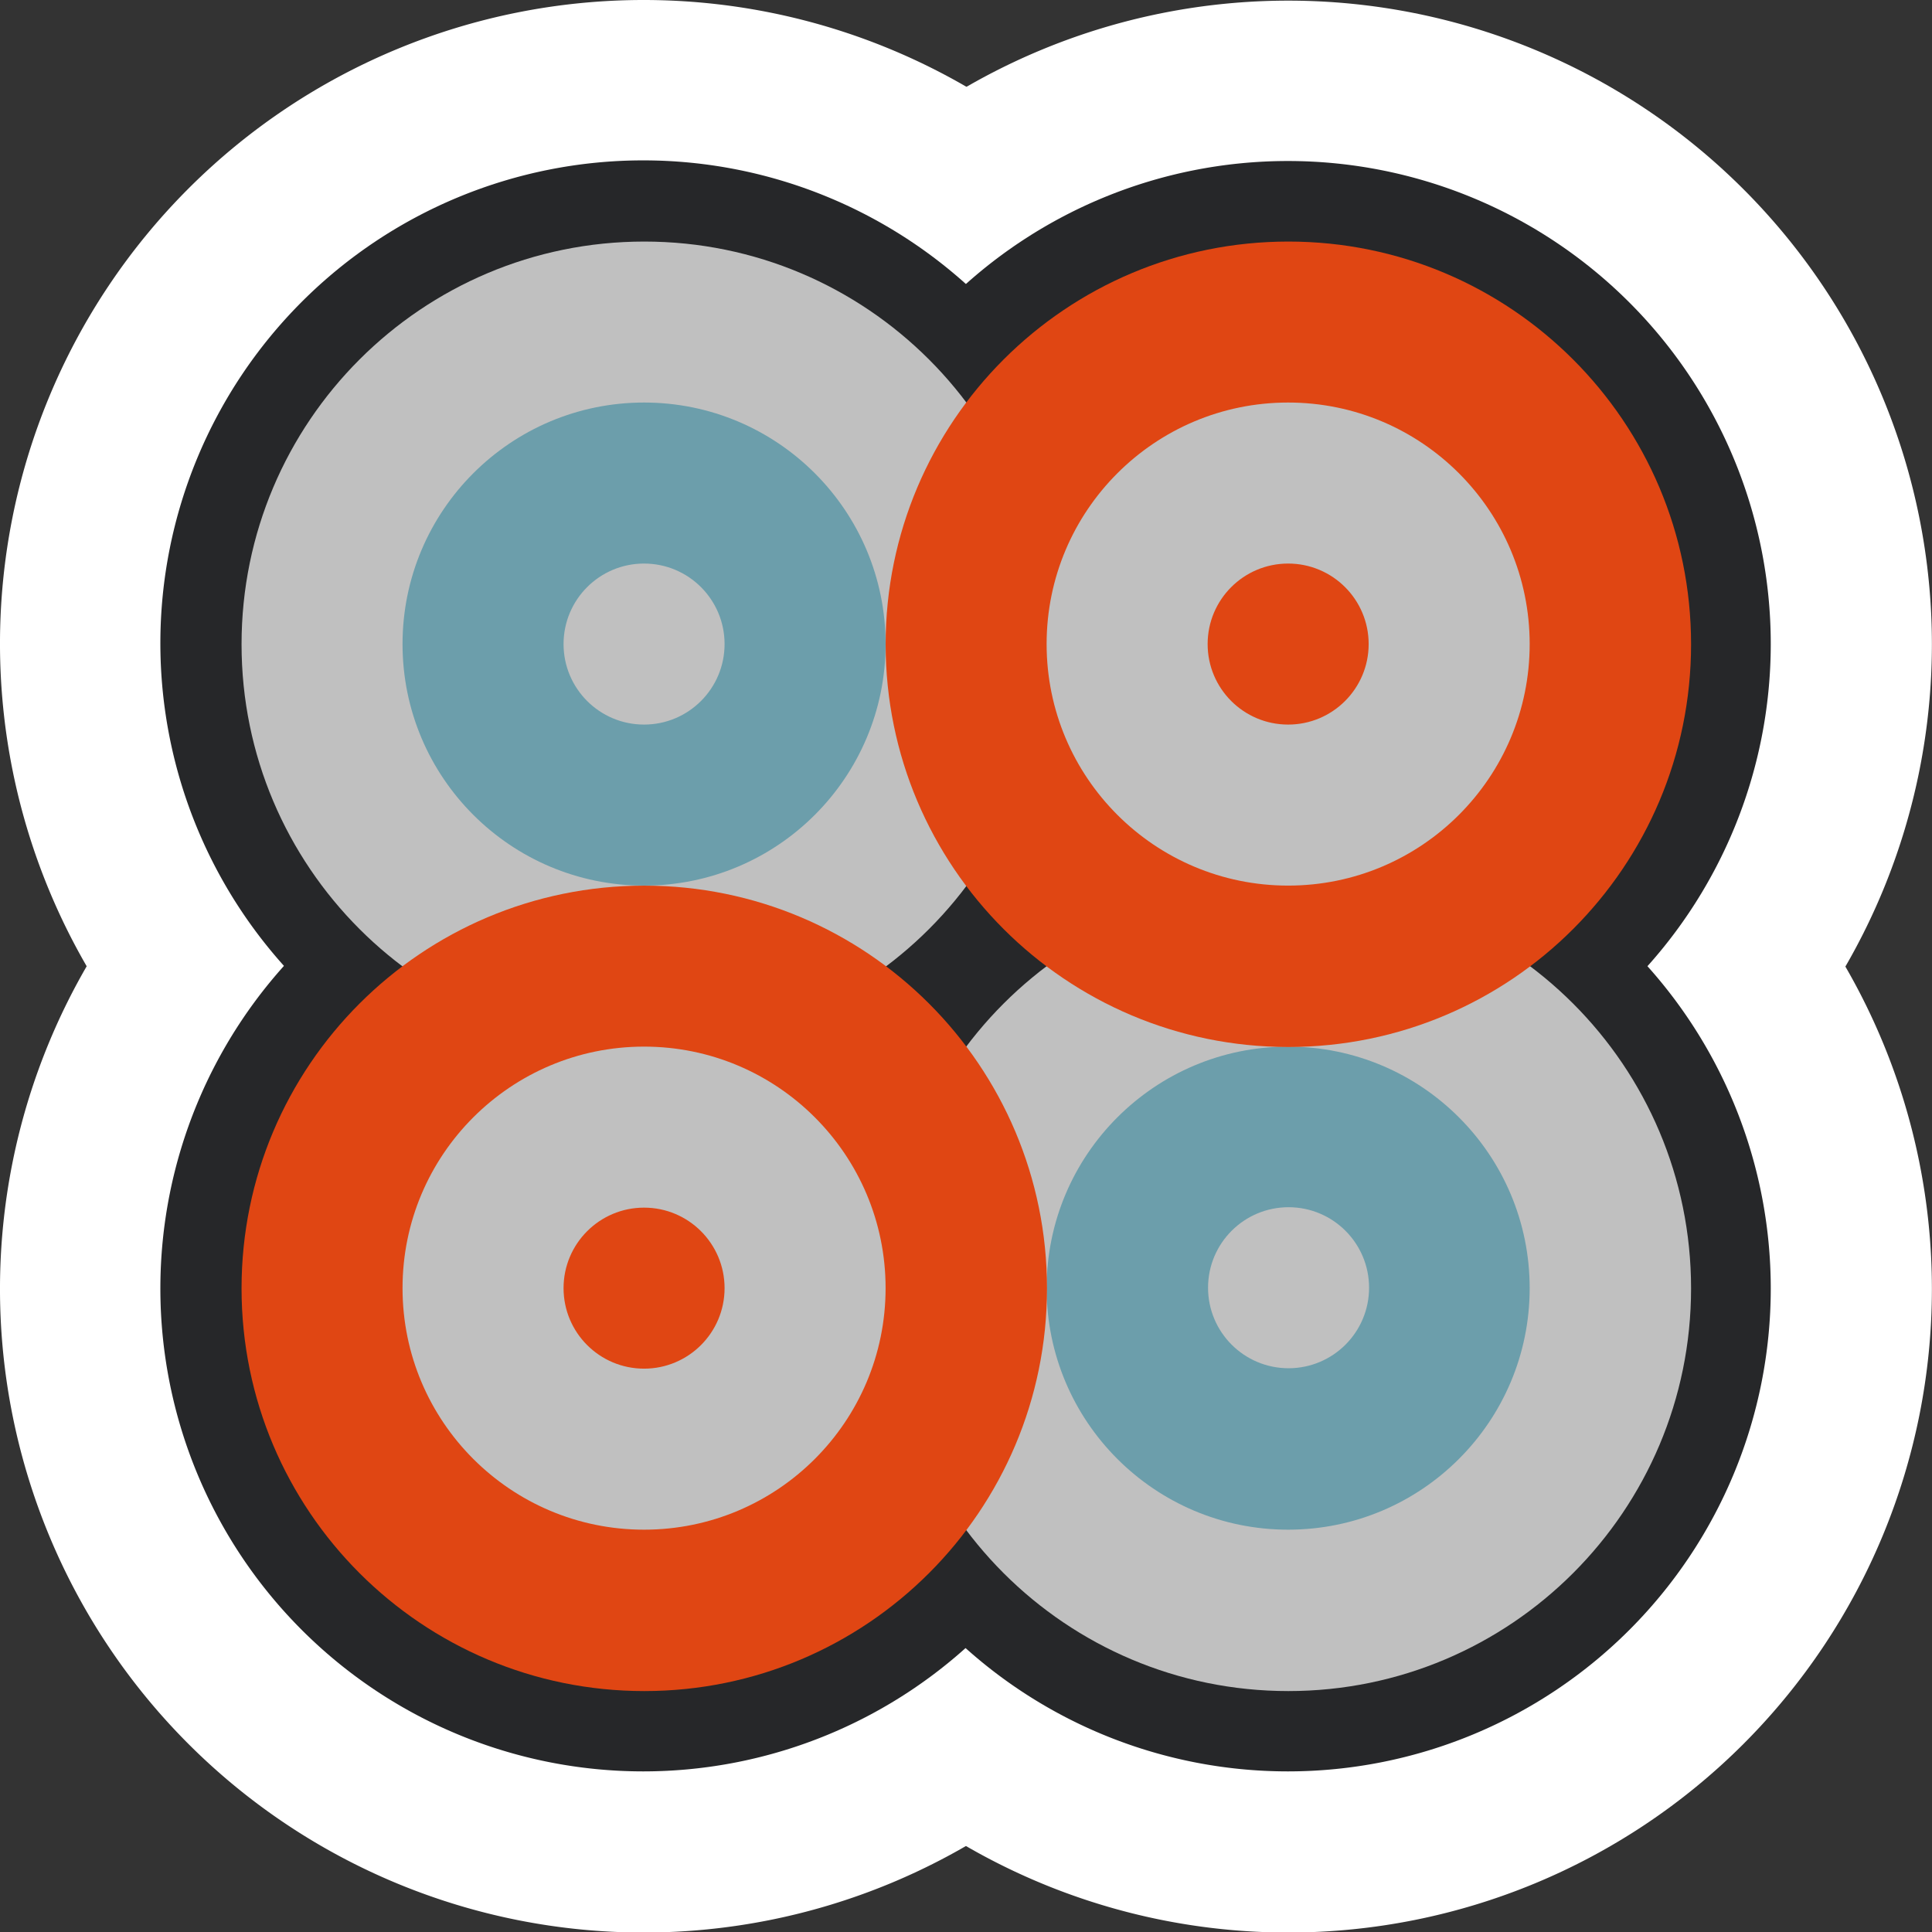 <?xml version="1.0" encoding="UTF-8" standalone="no"?>
<!-- Created with Inkscape (http://www.inkscape.org/) -->

<svg
   xmlns:dc="http://purl.org/dc/elements/1.1/"
   xmlns:cc="http://creativecommons.org/ns#"
   xmlns:rdf="http://www.w3.org/1999/02/22-rdf-syntax-ns#"
   xmlns:svg="http://www.w3.org/2000/svg"
   xmlns="http://www.w3.org/2000/svg"
   xmlns:sodipodi="http://sodipodi.sourceforge.net/DTD/sodipodi-0.dtd"
   xmlns:inkscape="http://www.inkscape.org/namespaces/inkscape"
   width="128"
   height="128"
   id="svg2"
   sodipodi:version="0.32"
   inkscape:version="0.48.3.1 r9886"
   version="1.0"
   sodipodi:docname="applications-science.svg"
   inkscape:output_extension="org.inkscape.output.svg.inkscape">
  <rect width="100%" height="100%" fill="#333333" stroke="none"/>
  <defs
     id="defs4" />
  <sodipodi:namedview
     id="base"
     pagecolor="#e0e0e0"
     bordercolor="#000000"
     borderopacity="1"
     inkscape:pageopacity="1"
     inkscape:pageshadow="2"
     inkscape:zoom="4"
     inkscape:cx="43.991382"
     inkscape:cy="64.904062"
     inkscape:document-units="px"
     inkscape:current-layer="layer2"
     width="128px"
     height="128px"
     showgrid="false"
     inkscape:window-width="1598"
     inkscape:window-height="879"
     inkscape:window-x="0"
     inkscape:window-y="0"
     showguides="true"
     inkscape:guide-bbox="true"
     inkscape:window-maximized="1"
     inkscape:snap-page="true"
     inkscape:snap-center="false"
     inkscape:snap-object-midpoints="true" />
  <g
     inkscape:label="Background"
     inkscape:groupmode="layer"
     id="layer1">
    <g
       id="g3772">
      <path
         transform="matrix(1.065,0,0,1.065,0.188,-0.015)"
         d="m 79.903,40.054 a 40.04,40.04 0 1 1 -80.08,0 40.04,40.04 0 1 1 80.08,0 z"
         sodipodi:ry="40.039921"
         sodipodi:rx="40.039921"
         sodipodi:cy="40.053593"
         sodipodi:cx="39.863144"
         id="path2996"
         style="fill:#ffffff;fill-opacity:1;stroke:none"
         sodipodi:type="arc" />
      <path
         sodipodi:type="arc"
         style="fill:#ffffff;fill-opacity:1;stroke:none"
         id="path3766"
         sodipodi:cx="39.863144"
         sodipodi:cy="40.053593"
         sodipodi:rx="40.039921"
         sodipodi:ry="40.039921"
         d="m 79.903,40.054 a 40.04,40.04 0 1 1 -80.08,0 40.04,40.04 0 1 1 80.08,0 z"
         transform="matrix(1.065,0,0,1.065,42.897,0.027)" />
      <path
         sodipodi:type="arc"
         style="fill:#ffffff;fill-opacity:1;stroke:none"
         id="path3768"
         sodipodi:cx="39.863144"
         sodipodi:cy="40.053593"
         sodipodi:rx="40.039921"
         sodipodi:ry="40.039921"
         d="m 79.903,40.054 a 40.04,40.04 0 1 1 -80.08,0 40.04,40.04 0 1 1 80.08,0 z"
         transform="matrix(1.065,0,0,1.065,0.188,42.735)" />
      <path
         transform="matrix(1.065,0,0,1.065,42.897,42.735)"
         d="m 79.903,40.054 a 40.04,40.04 0 1 1 -80.08,0 40.04,40.04 0 1 1 80.08,0 z"
         sodipodi:ry="40.039921"
         sodipodi:rx="40.039921"
         sodipodi:cy="40.053593"
         sodipodi:cx="39.863144"
         id="path3770"
         style="fill:#ffffff;fill-opacity:1;stroke:none"
         sodipodi:type="arc" />
      <path
         transform="matrix(0.799,0,0,0.799,53.475,10.656)"
         d="m 79.903,40.054 a 40.04,40.04 0 1 1 -80.08,0 40.04,40.04 0 1 1 80.08,0 z"
         sodipodi:ry="40.039921"
         sodipodi:rx="40.039921"
         sodipodi:cy="40.053593"
         sodipodi:cx="39.863144"
         id="path3941"
         style="fill:#262729;fill-opacity:1;stroke:none"
         sodipodi:type="arc" />
      <path
         sodipodi:type="arc"
         style="fill:#262729;fill-opacity:1;stroke:none"
         id="path3943"
         sodipodi:cx="39.863144"
         sodipodi:cy="40.053593"
         sodipodi:rx="40.039921"
         sodipodi:ry="40.039921"
         d="m 79.903,40.054 a 40.04,40.04 0 1 1 -80.08,0 40.04,40.04 0 1 1 80.08,0 z"
         transform="matrix(0.799,0,0,0.799,10.766,10.614)" />
      <path
         sodipodi:type="arc"
         style="fill:#262729;fill-opacity:1;stroke:none"
         id="path3945"
         sodipodi:cx="39.863144"
         sodipodi:cy="40.053593"
         sodipodi:rx="40.039921"
         sodipodi:ry="40.039921"
         d="m 79.903,40.054 a 40.04,40.04 0 1 1 -80.08,0 40.04,40.04 0 1 1 80.08,0 z"
         transform="matrix(0.799,0,0,0.799,53.475,53.364)" />
      <path
         transform="matrix(0.799,0,0,0.799,10.766,53.364)"
         d="m 79.903,40.054 a 40.04,40.04 0 1 1 -80.08,0 40.04,40.04 0 1 1 80.08,0 z"
         sodipodi:ry="40.039921"
         sodipodi:rx="40.039921"
         sodipodi:cy="40.053593"
         sodipodi:cx="39.863144"
         id="path3947"
         style="fill:#262729;fill-opacity:1;stroke:none"
         sodipodi:type="arc" />
    </g>
  </g>
  <g
     inkscape:groupmode="layer"
     id="layer2"
     inkscape:label="Foreground">
    <g
       id="g3925"
       transform="matrix(0.889,0,0,0.889,7.111,7.111)">
      <path
         transform="matrix(1.071,0,0,1.071,1.484,1.483)"
         d="m 64,35.978 c 0,15.476 -12.546,28.023 -28.023,28.023 -15.476,0 -28.023,-12.546 -28.023,-28.023 0,-15.476 12.546,-28.023 28.023,-28.023 15.476,0 28.023,12.546 28.023,28.023 z"
         sodipodi:ry="28.022514"
         sodipodi:rx="28.022514"
         sodipodi:cy="35.977673"
         sodipodi:cx="35.977467"
         id="path3780"
         style="fill:#c0c0c0;fill-opacity:1;stroke:none"
         sodipodi:type="arc" />
      <path
         id="path3790"
         d="m 40,22 c -9.941,0 -18,8.059 -18,18 0,9.941 8.059,18 18,18 9.941,0 18,-8.059 18,-18 0,-9.941 -8.059,-18 -18,-18 z m 0,12 c 3.314,0 6,2.686 6,6 0,3.314 -2.686,6 -6,6 -3.314,0 -6,-2.686 -6,-6 0,-3.314 2.686,-6 6,-6 z"
         style="fill:#6c9eab;fill-opacity:1;stroke:none"
         inkscape:connector-curvature="0" />
    </g>
    <g
       id="g3929"
       transform="matrix(0.889,0,0,0.889,7.111,7.111)">
      <path
         transform="matrix(1.071,0,0,1.071,49.484,49.483)"
         d="m 64,35.978 c 0,15.476 -12.546,28.023 -28.023,28.023 -15.476,0 -28.023,-12.546 -28.023,-28.023 0,-15.476 12.546,-28.023 28.023,-28.023 15.476,0 28.023,12.546 28.023,28.023 z"
         sodipodi:ry="28.022514"
         sodipodi:rx="28.022514"
         sodipodi:cy="35.977673"
         sodipodi:cx="35.977467"
         id="path3784"
         style="fill:#c0c0c0;fill-opacity:1;stroke:none"
         sodipodi:type="arc" />
      <path
         id="path3788"
         d="m 88,70 c -9.941,0 -18,8.059 -18,18 0,9.941 8.059,18 18,18 9.941,0 18,-8.059 18,-18 0,-9.941 -8.059,-18 -18,-18 z m 0.031,11.969 c 3.314,0 6,2.686 6,6 0,3.314 -2.686,6 -6,6 -3.314,0 -6,-2.686 -6,-6 0,-3.314 2.686,-6 6,-6 z"
         style="fill:#6c9eab;fill-opacity:1;stroke:none"
         inkscape:connector-curvature="0" />
    </g>
    <g
       id="g3933"
       transform="matrix(0.889,0,0,0.889,7.111,7.111)">
      <path
         sodipodi:type="arc"
         style="fill:#e04613;fill-opacity:1;stroke:none"
         id="path3782"
         sodipodi:cx="35.977467"
         sodipodi:cy="35.977673"
         sodipodi:rx="28.022514"
         sodipodi:ry="28.022514"
         d="m 64,35.978 c 0,15.476 -12.546,28.023 -28.023,28.023 -15.476,0 -28.023,-12.546 -28.023,-28.023 0,-15.476 12.546,-28.023 28.023,-28.023 15.476,0 28.023,12.546 28.023,28.023 z"
         transform="matrix(1.071,0,0,1.071,49.484,1.483)" />
      <path
         id="path3792"
         d="m 88,22 c -9.941,0 -18,8.059 -18,18 0,9.941 8.059,18 18,18 9.941,0 18,-8.059 18,-18 0,-9.941 -8.059,-18 -18,-18 z m 0,12 c 3.314,0 6,2.686 6,6 0,3.314 -2.686,6 -6,6 -3.314,0 -6,-2.686 -6,-6 0,-3.314 2.686,-6 6,-6 z"
         style="fill:#c0c0c0;fill-opacity:1;stroke:none"
         inkscape:connector-curvature="0" />
    </g>
    <g
       id="g3937"
       transform="matrix(0.889,0,0,0.889,7.111,7.111)">
      <path
         sodipodi:type="arc"
         style="fill:#e04613;fill-opacity:1;stroke:none"
         id="path3786"
         sodipodi:cx="35.977467"
         sodipodi:cy="35.977673"
         sodipodi:rx="28.022514"
         sodipodi:ry="28.022514"
         d="m 64,35.978 c 0,15.476 -12.546,28.023 -28.023,28.023 -15.476,0 -28.023,-12.546 -28.023,-28.023 0,-15.476 12.546,-28.023 28.023,-28.023 15.476,0 28.023,12.546 28.023,28.023 z"
         transform="matrix(1.071,0,0,1.071,1.484,49.483)" />
      <path
         id="path3794"
         d="m 40,70 c -9.941,0 -18,8.059 -18,18 0,9.941 8.059,18 18,18 9.941,0 18,-8.059 18,-18 0,-9.941 -8.059,-18 -18,-18 z m 0,12 c 3.314,0 6,2.686 6,6 0,3.314 -2.686,6 -6,6 -3.314,0 -6,-2.686 -6,-6 0,-3.314 2.686,-6 6,-6 z"
         style="fill:#c0c0c0;fill-opacity:1;stroke:none"
         inkscape:connector-curvature="0" />
    </g>
    <path
       transform="matrix(0.357,0,0,0.357,75.146,75.146)"
       d="m 52.772,35.978 a 16.794,16.794 0 1 1 -33.588,0 16.794,16.794 0 1 1 33.588,0 z"
       sodipodi:ry="16.794065"
       sodipodi:rx="16.794065"
       sodipodi:cy="35.977673"
       sodipodi:cx="35.977467"
       id="path3805"
       style="fill:#c0c0c0;fill-opacity:0;stroke:none"
       sodipodi:type="arc" />
  </g>
</svg>
